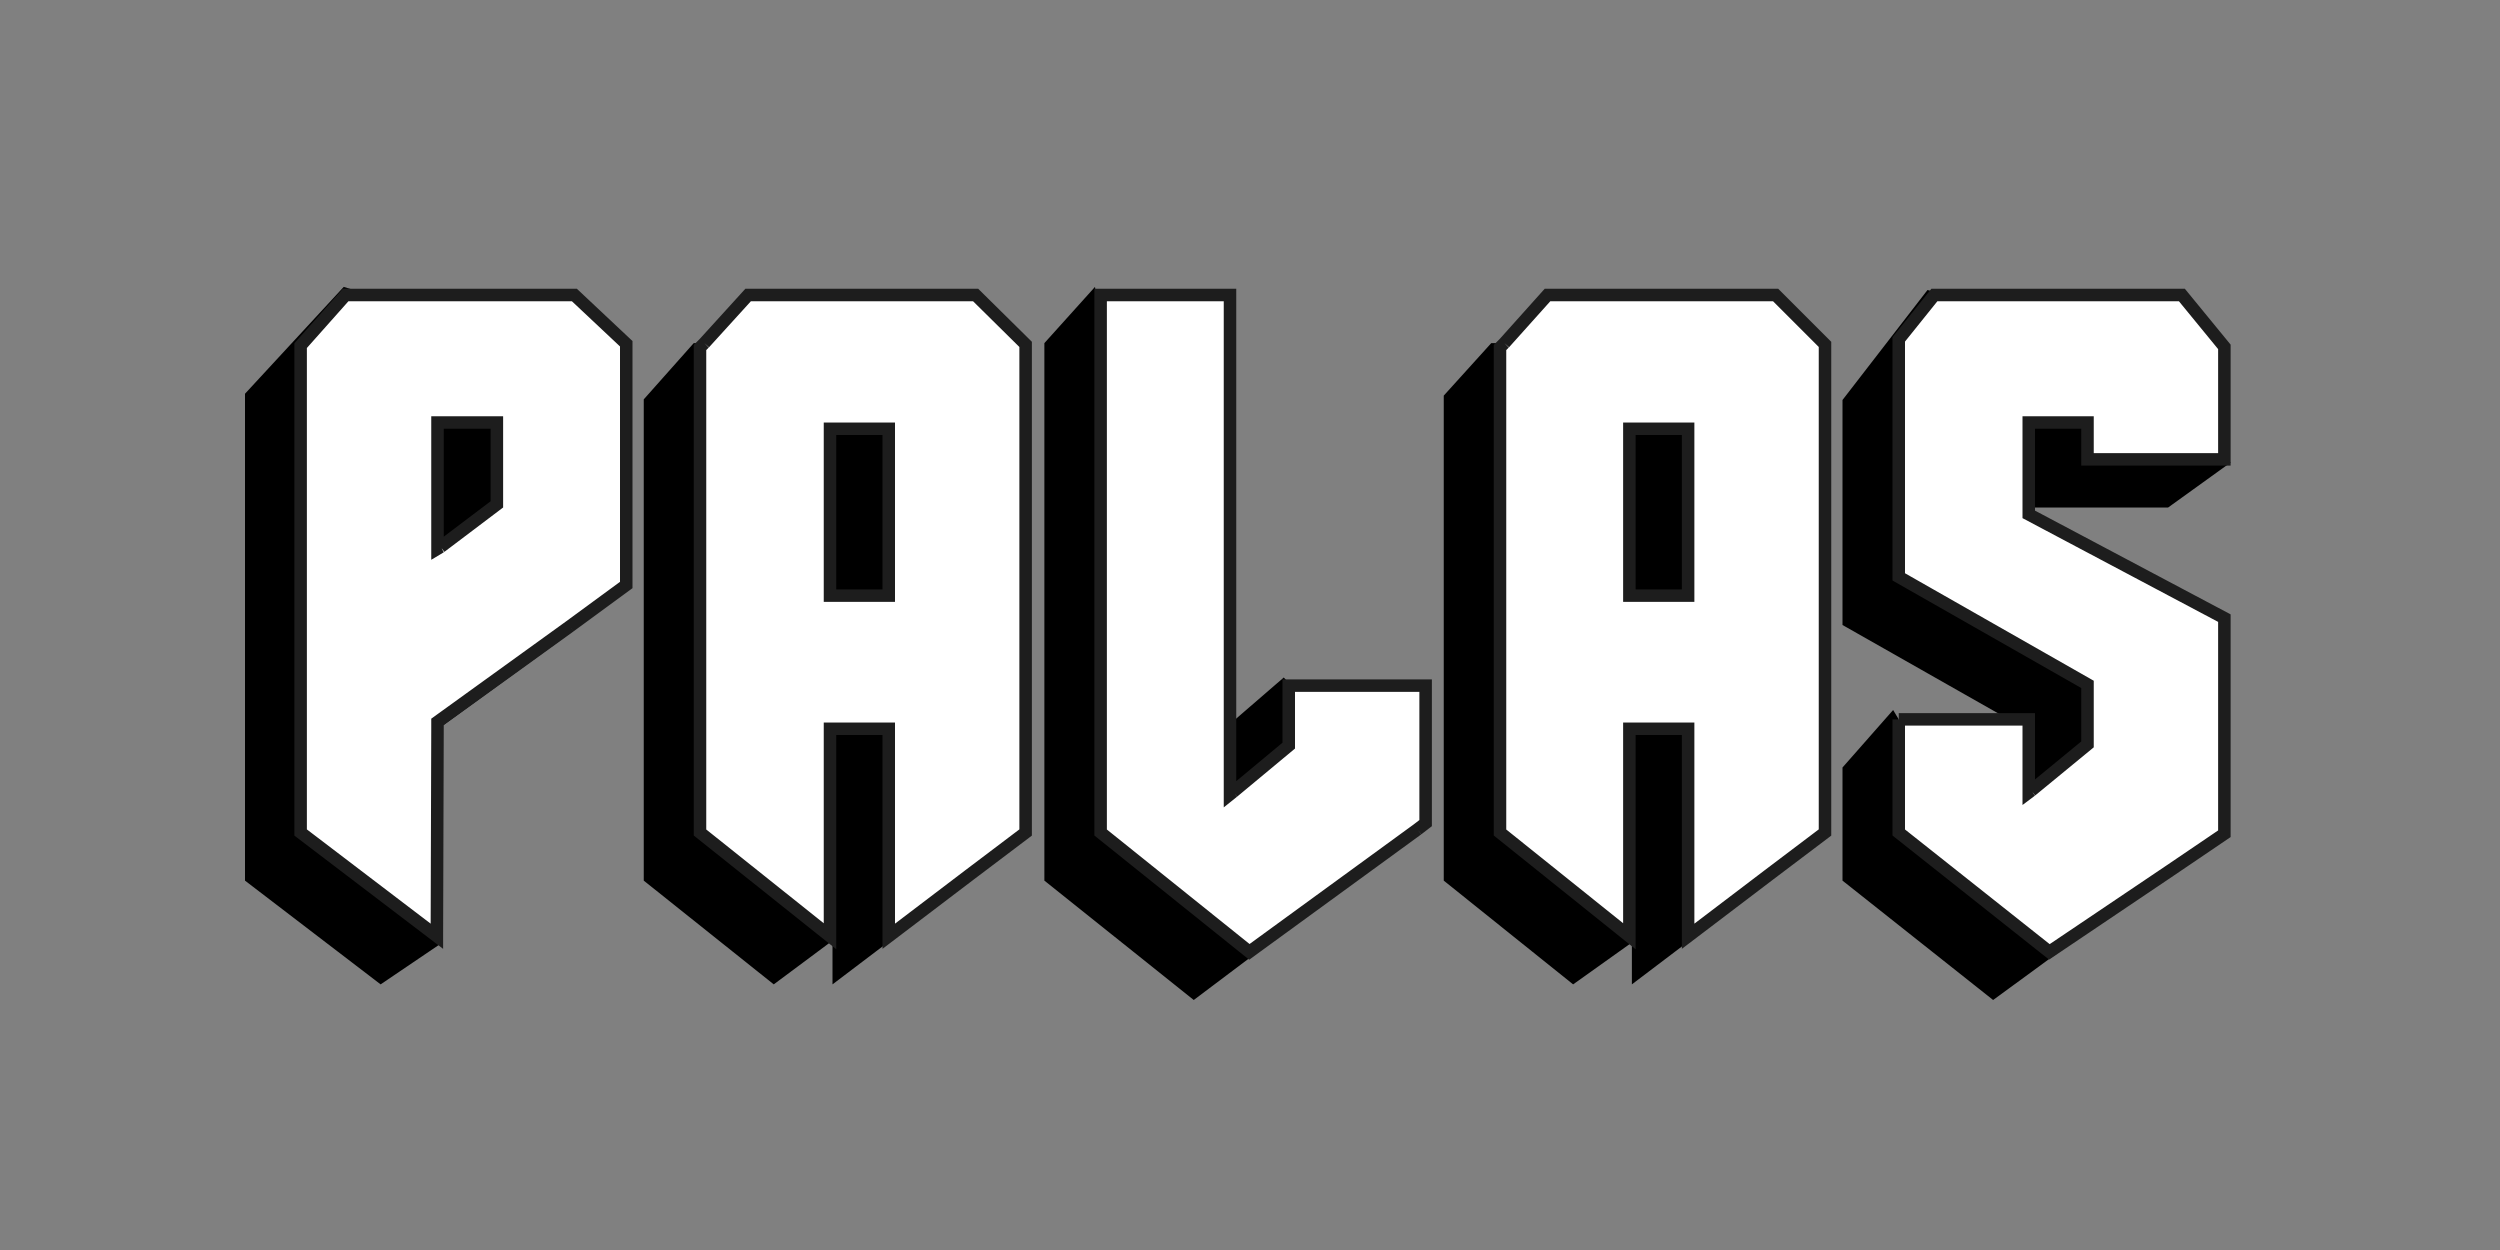
<svg xmlns="http://www.w3.org/2000/svg" version="1.1" xmlns:xlink="http://www.w3.org/1999/xlink" preserveAspectRatio="none" x="0px" y="0px" width="200px" height="100px" viewBox="0 0 200 100">
<rect x="0" y="0" width="200" height="100" fill="#808080" stroke="none"/>
<defs>
<g id="Layer0_0_FILL">
<path fill="#000000" stroke="none" d="
M 35 57.75
L 35 58.35 45.6 50.65 45.6 50.1 35 57.75
M 29.55 23.6
L 27.5 22.95 19.6 31.5 19.6 70.45 30.45 78.75 35.25 75.5 34.95 74.65 34.95 74.9 24.05 66.6 24.05 27.65 27.65 23.6 29.55 23.6
M 39.75 33.8
L 35 33.8 35 37.65 35.25 37.65 35.25 43.75 39.75 40.35 39.75 33.8
M 56 27.8
L 56.35 27.45 55.5 27.45 51.5 31.95 51.5 70.45 61.9 78.75 66.6 75.25 66.6 78.75 77.55 70.45 77.55 70 71.1 74.9 71.1 58.3 66.4 58.3 66.4 74.9 56 66.6 56 27.8
M 66.6 47.65
L 71.1 47.65 71.1 34.3 66.4 34.3 66.4 38.15 66.6 38.15 66.6 47.65
M 103.3 54.85
L 102.7 54.2 98.65 57.7 98.65 63.35 103.1 59.65 103.1 54.85 103.3 54.85
M 88.05 26.15
L 87.6 22.95 83.55 27.45 83.55 70.45 95.5 80 113.5 66.45 113.4 66.35 99.95 76.15 88.05 66.6 88.05 26.15
M 119.3 27.45
L 115.5 31.65 115.5 70.45 125.85 78.75 130.55 75.4 130.55 78.75 141.5 70.45 141.5 70 135.05 74.9 135.05 58.3 130.35 58.3 130.35 74.9 120 66.6 120 27.8 120.35 27.45 119.3 27.45
M 130.55 38.15
L 130.55 47.65 135.05 47.65 135.05 34.3 130.35 34.3 130.35 38.15 130.55 38.15
M 173.6 69.65
L 163.95 76.15 151.9 66.6 151.9 57.55 151.45 56.8 147.4 61.4 147.4 70.45 159.45 80 173.6 69.65
M 162.3 57.55
L 162.3 58.5 162.5 58.6 162.5 63.25 167 59.55 167 54.75 151.9 46.15 151.9 27.15 154.75 23.6 155.7 23.6 154.2 23.2 147.4 32 147.4 50 160.7 57.55 162.3 57.55
M 178.45 37
L 177.95 36.45 177.95 36.75 167 36.75 167 33.8 162.3 33.8 162.3 37.65 162.5 37.65 162.5 40.6 173.45 40.6 178.45 37 Z"/>

<path fill="#FFFFFF" stroke="none" d="
M 50.1 46.8
L 50.1 27.5 45.95 23.6 29.55 23.6 27.65 23.6 24.05 27.65 24.05 66.6 34.95 74.9 34.95 74.65 35 58.35 35 57.75 45.6 50.1 50.1 46.8
M 35 33.8
L 39.75 33.8 39.75 40.35 35.25 43.75 35 43.9 35 37.65 35 33.8
M 82.05 66.6
L 82.05 27.55 78.05 23.6 59.85 23.6 56.35 27.45 56 27.8 56 66.6 66.4 74.9 66.4 58.3 71.1 58.3 71.1 74.9 77.55 70 82.05 66.6
M 66.6 47.65
L 66.4 47.65 66.4 38.15 66.4 34.3 71.1 34.3 71.1 47.65 66.6 47.65
M 98.4 23.6
L 88.05 23.6 88.05 26.15 88.05 66.6 99.95 76.15 113.4 66.35 114.05 65.85 114.05 54.85 103.3 54.85 103.1 54.85 103.1 59.65 98.65 63.35 98.4 63.55 98.4 23.6
M 142.05 23.6
L 123.8 23.6 120.35 27.45 120 27.8 120 66.6 130.35 74.9 130.35 58.3 135.05 58.3 135.05 74.9 141.5 70 146 66.6 146 27.55 142.05 23.6
M 130.35 38.15
L 130.35 34.3 135.05 34.3 135.05 47.65 130.55 47.65 130.35 47.65 130.35 38.15
M 177.95 36.45
L 177.95 27.75 174.55 23.6 155.7 23.6 154.75 23.6 151.9 27.15 151.9 46.15 167 54.75 167 59.55 162.5 63.25 162.3 63.4 162.3 58.5 162.3 57.55 160.7 57.55 151.9 57.55 151.9 66.6 163.95 76.15 173.6 69.65 177.95 66.7 177.95 49.45 162.3 41.15 162.3 37.65 162.3 33.8 167 33.8 167 36.75 177.95 36.75 177.95 36.45 Z"/>
</g>

<path id="Layer0_0_1_STROKES" stroke="#1D1D1D" stroke-width="1" stroke-linejoin="miter" stroke-linecap="butt" stroke-miterlimit="10" fill="none" d="
M 162.3 37.65
L 162.3 41.15 177.95 49.45 177.95 66.7 173.6 69.65
M 151.9 57.55
L 160.7 57.55
M 155.7 23.6
L 174.55 23.6 177.95 27.75 177.95 36.45 177.95 36.75 167 36.75 167 33.8 162.3 33.8 162.3 37.65
M 160.7 57.55
L 162.3 57.55 162.3 58.5
M 162.5 63.25
L 167 59.55 167 54.75 151.9 46.15 151.9 27.15 154.75 23.6 155.7 23.6
M 162.3 58.5
L 162.3 63.4 162.5 63.25
M 173.6 69.65
L 163.95 76.15 151.9 66.6 151.9 57.55
M 130.35 38.15
L 130.35 47.65 130.55 47.65 135.05 47.65 135.05 34.3 130.35 34.3 130.35 38.15 Z
M 120.35 27.45
L 123.8 23.6 142.05 23.6 146 27.55 146 66.6 141.5 70
M 120.35 27.45
L 120 27.8 120 66.6 130.35 74.9 130.35 58.3 135.05 58.3 135.05 74.9 141.5 70
M 88.05 26.15
L 88.05 23.6 98.4 23.6 98.4 63.55 98.65 63.35
M 103.3 54.85
L 114.05 54.85 114.05 65.85 113.4 66.35
M 88.05 26.15
L 88.05 66.6 99.95 76.15 113.4 66.35
M 98.65 63.35
L 103.1 59.65 103.1 54.85 103.3 54.85
M 56.35 27.45
L 59.85 23.6 78.05 23.6 82.05 27.55 82.05 66.6 77.55 70
M 56.35 27.45
L 56 27.8 56 66.6 66.4 74.9 66.4 58.3 71.1 58.3 71.1 74.9 77.55 70
M 29.55 23.6
L 45.95 23.6 50.1 27.5 50.1 46.8 45.6 50.1
M 35 58.35
L 34.95 74.65
M 29.55 23.6
L 27.65 23.6 24.05 27.65 24.05 66.6 34.95 74.9 34.95 74.65
M 66.4 38.15
L 66.4 47.65 66.6 47.65
M 66.4 38.15
L 66.4 34.3 71.1 34.3 71.1 47.65 66.6 47.65
M 35.25 43.75
L 39.75 40.35 39.75 33.8 35 33.8 35 37.65
M 35.25 43.75
L 35 43.9 35 37.65
M 45.6 50.1
L 35 57.75 35 58.35"/>
</defs>

<g transform="matrix( 1, 0, 0, 1, 0,0) ">
<use xlink:href="#Layer0_0_FILL"/>

<use xlink:href="#Layer0_0_1_STROKES"/>
</g>
</svg>
